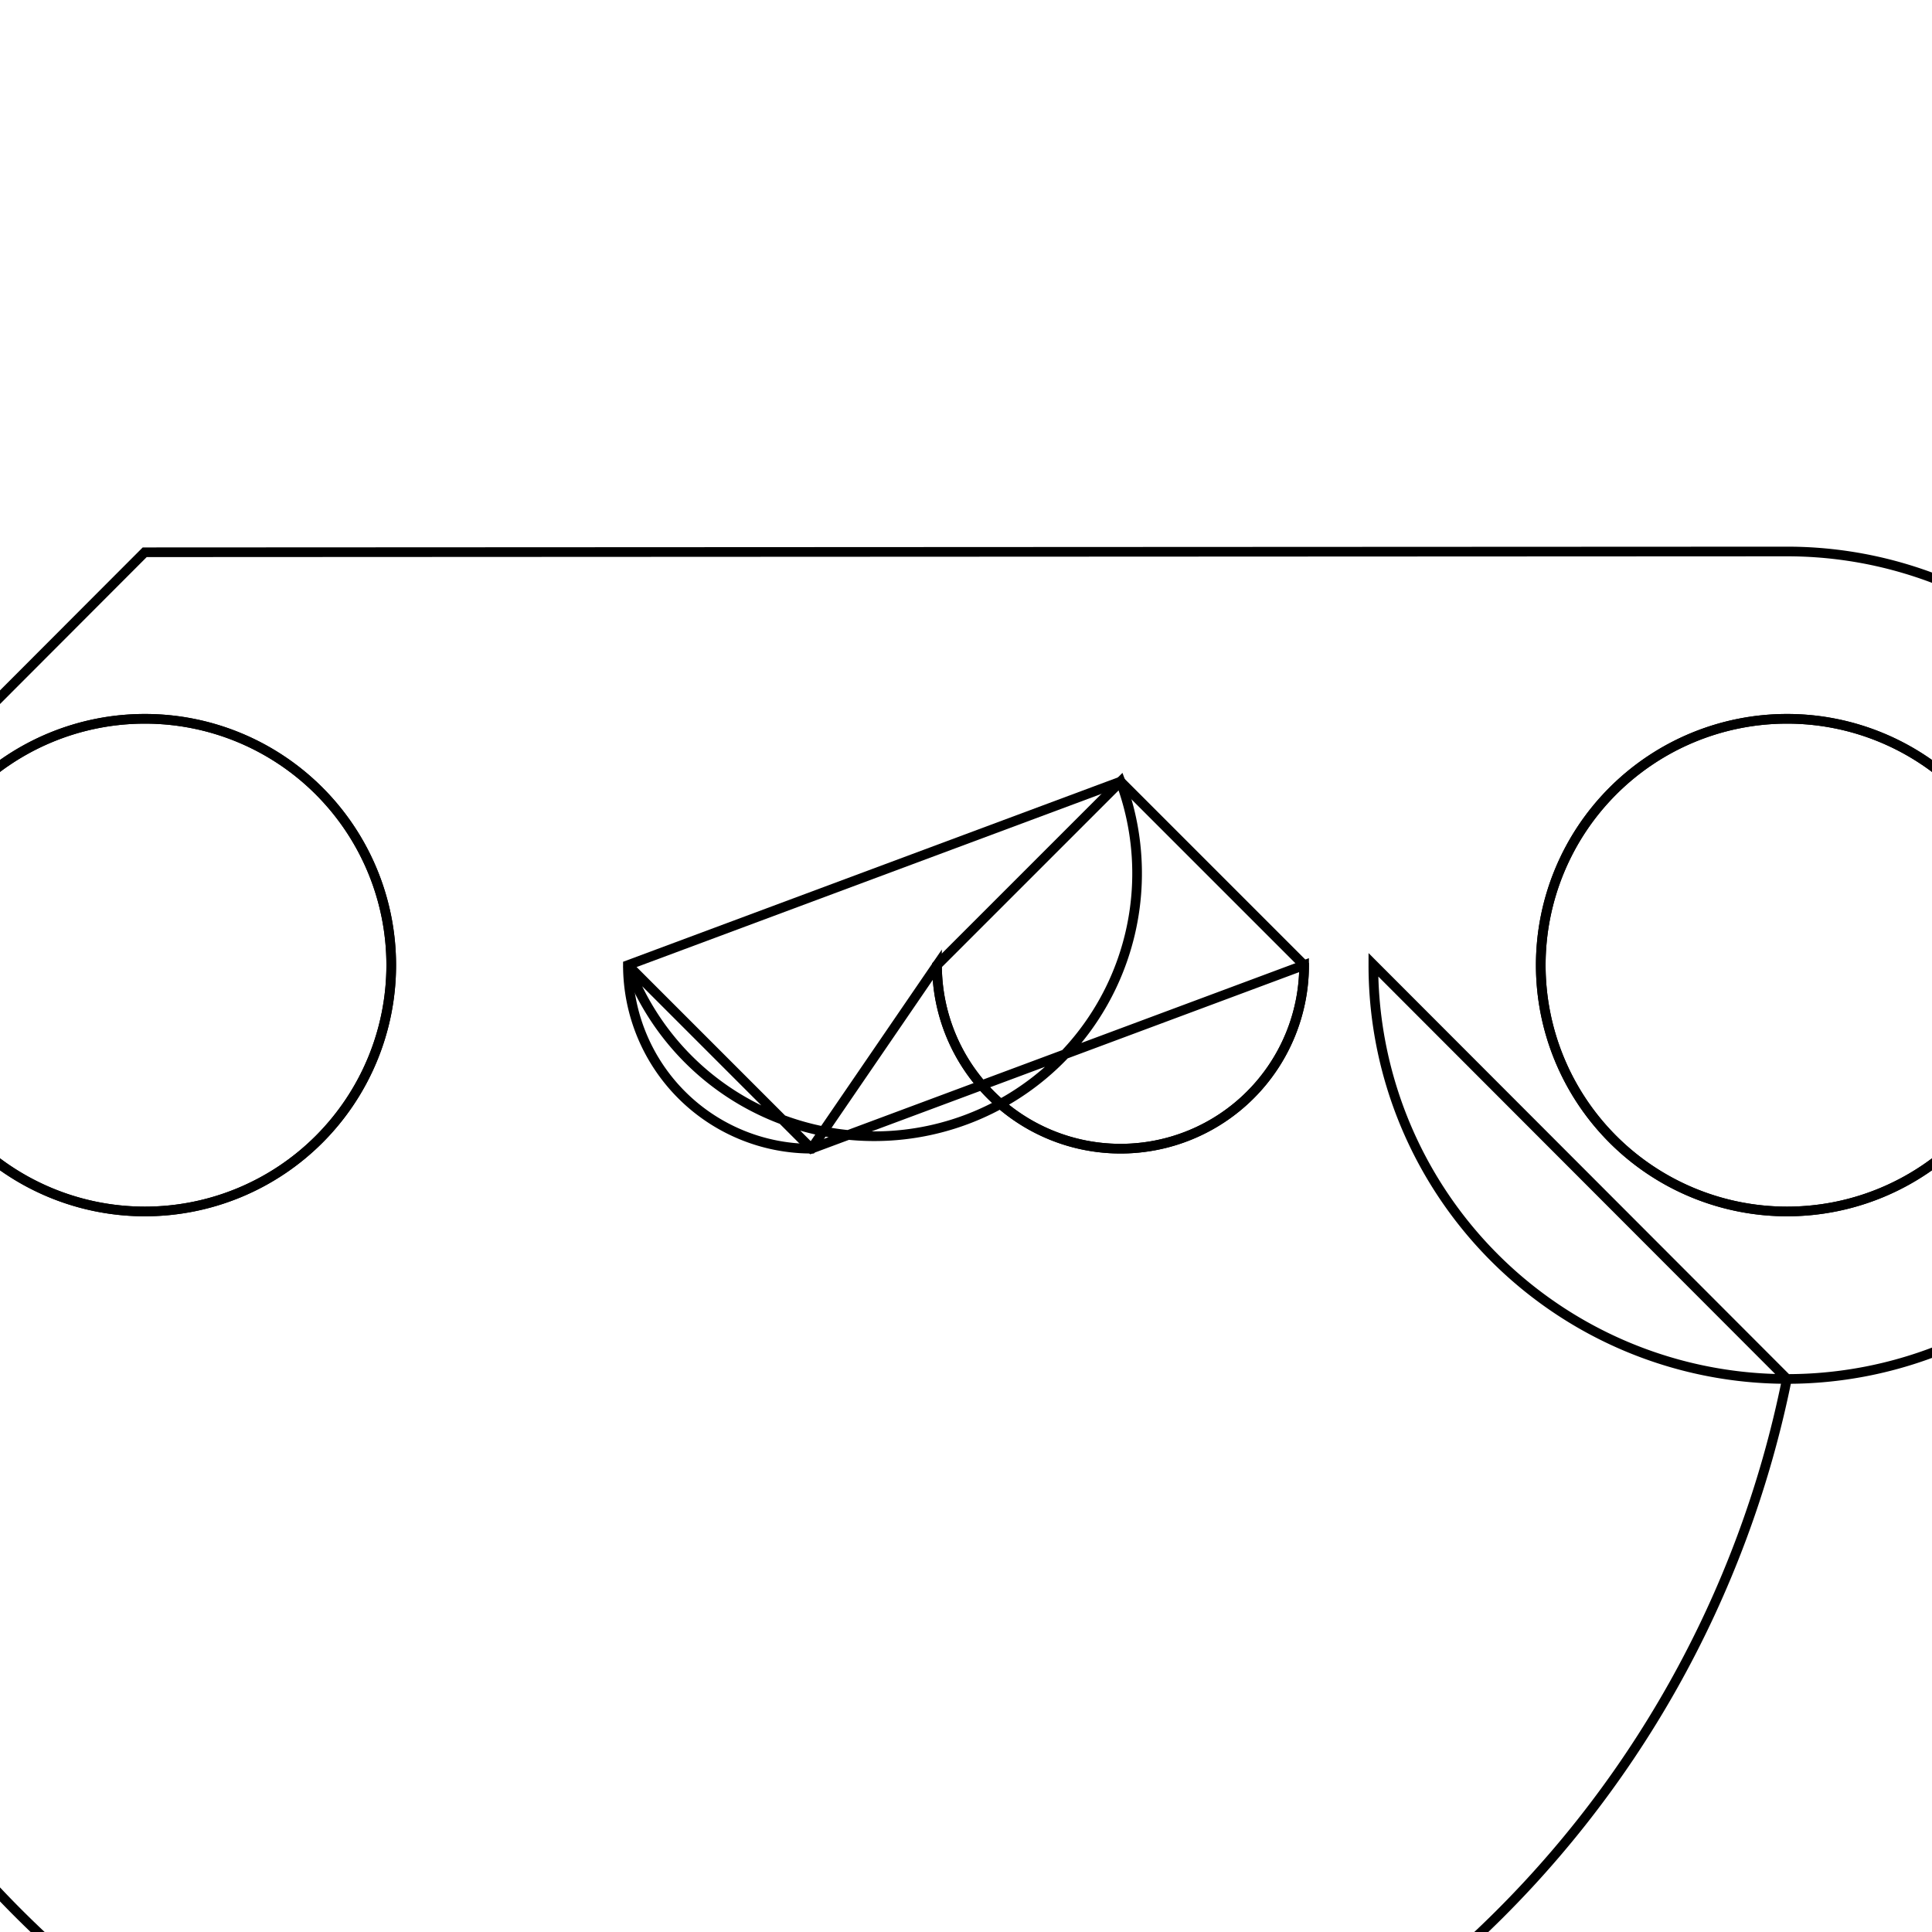 <svg version='1.1' x='0px' y='0px' viewBox='-10 -10 20 20' xmlns='http://www.w3.org/2000/svg'><style>path{stroke:black; stroke-width: 0.1; fill: transparent}</style><path d='M11.05,-0.009,A2.55,2.55,0,0,1,5.95,-0.009,A2.55,2.55,0,0,1,11.05,-0.009,Z'/>
<path d='M-5.95,-0.009,A2.55,2.55,0,0,1,-11.05,-0.009,A2.55,2.55,0,0,1,-5.95,-0.009,Z'/>
<path d='M11.05,-0.009,A2.55,2.55,0,0,1,5.95,-0.009,A2.55,2.55,0,0,1,11.05,-0.009,Z'/>
<path d='M-5.95,-0.009,A2.55,2.55,0,0,1,-11.05,-0.009,A2.55,2.55,0,0,1,-5.95,-0.009,Z'/>
<path d='M-8.502,-4.283,L8.498,-4.291,A4.283,4.283,0,1,1,4.217,-0.013,L8.498,4.274,A4.274,4.274,0,0,1,-12.774,-0.004,Z'/>
<path d='M3.5,-0.009,A1.9,1.9,0,1,1,-0.3,-0.009,L1.6,-1.909,A1.9,1.9,0,0,1,-3.5,-0.009,L-1.6,1.891,Z'/>
<path d='M3.5,-0.009,A1.9,1.9,0,1,1,-0.3,-0.009,L-1.6,1.891,A1.9,1.9,0,0,1,-3.5,-0.009,L1.6,-1.909,Z'/></svg>